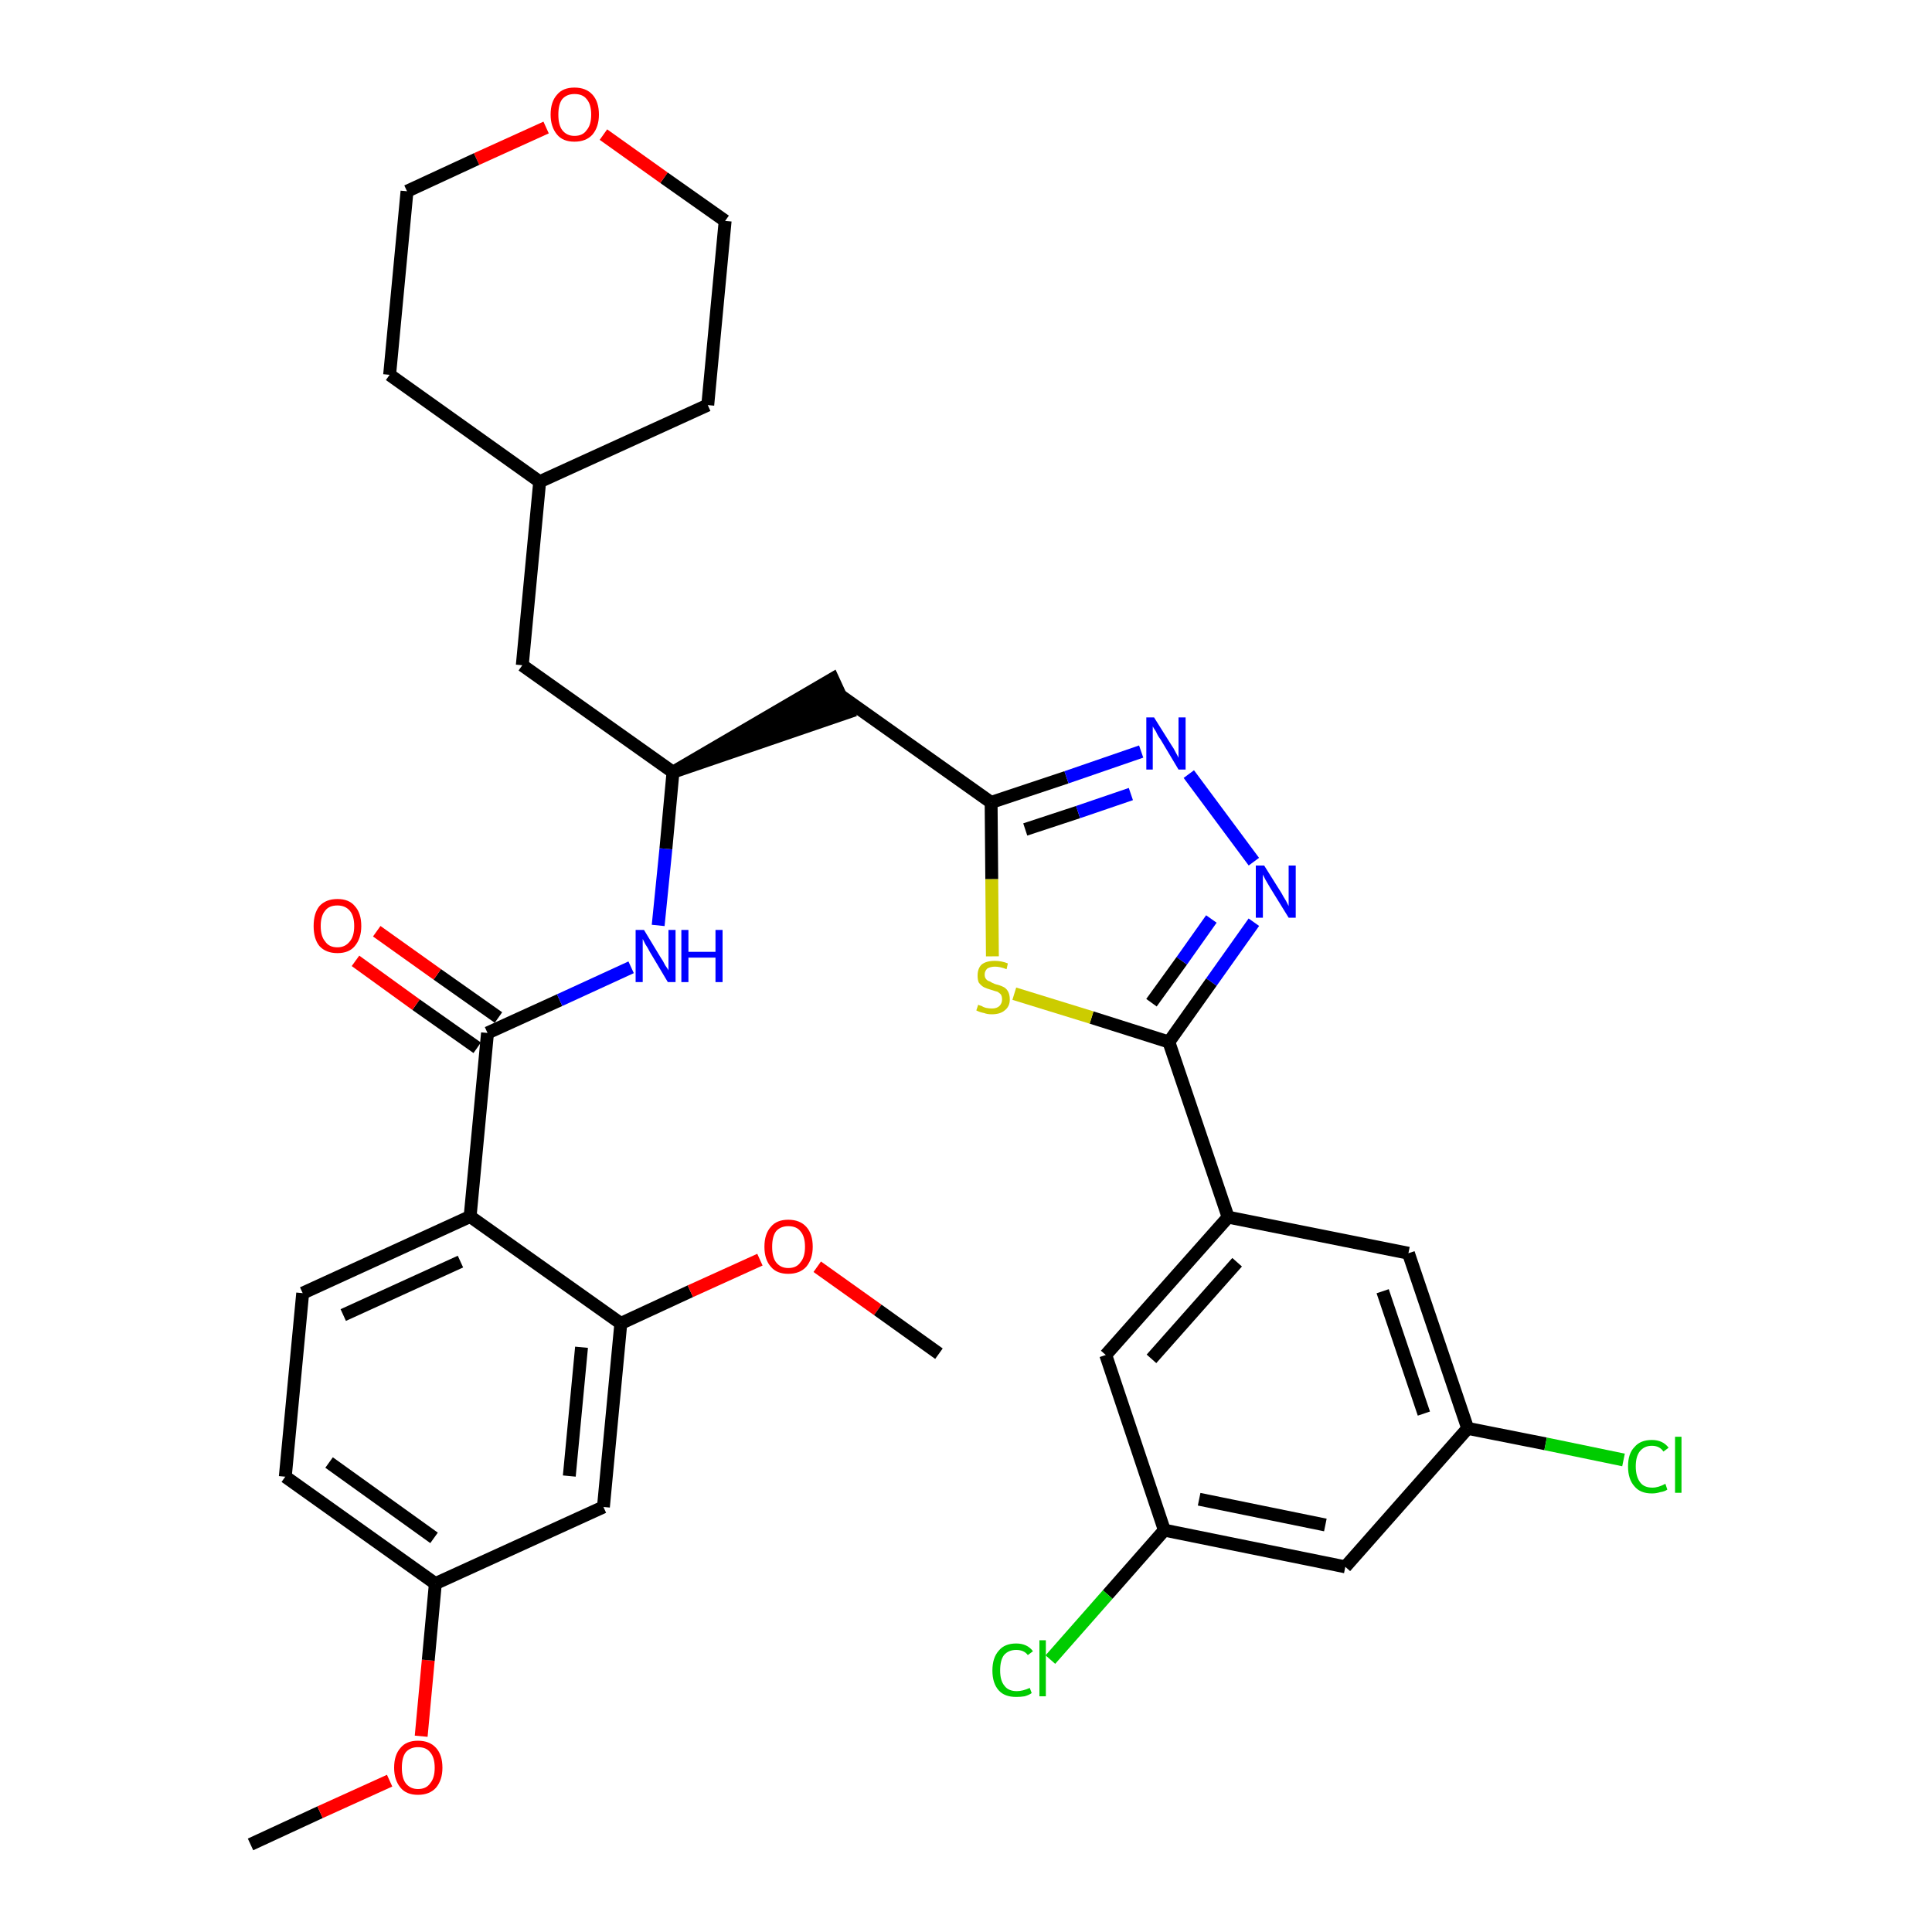 <?xml version='1.0' encoding='iso-8859-1'?>
<svg version='1.1' baseProfile='full'
              xmlns='http://www.w3.org/2000/svg'
                      xmlns:rdkit='http://www.rdkit.org/xml'
                      xmlns:xlink='http://www.w3.org/1999/xlink'
                  xml:space='preserve'
width='300px' height='300px' viewBox='0 0 300 300'>
<!-- END OF HEADER -->
<path class='bond-0 atom-0 atom-1' d='M 38.9,286.4 L 49.7,281.4' style='fill:none;fill-rule:evenodd;stroke:#000000;stroke-width:2.0px;stroke-linecap:butt;stroke-linejoin:miter;stroke-opacity:1' />
<path class='bond-0 atom-0 atom-1' d='M 49.7,281.4 L 60.5,276.5' style='fill:none;fill-rule:evenodd;stroke:#FF0000;stroke-width:2.0px;stroke-linecap:butt;stroke-linejoin:miter;stroke-opacity:1' />
<path class='bond-1 atom-1 atom-2' d='M 65.4,269.6 L 66.5,257.8' style='fill:none;fill-rule:evenodd;stroke:#FF0000;stroke-width:2.0px;stroke-linecap:butt;stroke-linejoin:miter;stroke-opacity:1' />
<path class='bond-1 atom-1 atom-2' d='M 66.5,257.8 L 67.6,245.9' style='fill:none;fill-rule:evenodd;stroke:#000000;stroke-width:2.0px;stroke-linecap:butt;stroke-linejoin:miter;stroke-opacity:1' />
<path class='bond-2 atom-2 atom-3' d='M 67.6,245.9 L 44.3,229.3' style='fill:none;fill-rule:evenodd;stroke:#000000;stroke-width:2.0px;stroke-linecap:butt;stroke-linejoin:miter;stroke-opacity:1' />
<path class='bond-2 atom-2 atom-3' d='M 67.4,238.8 L 51.1,227.1' style='fill:none;fill-rule:evenodd;stroke:#000000;stroke-width:2.0px;stroke-linecap:butt;stroke-linejoin:miter;stroke-opacity:1' />
<path class='bond-34 atom-34 atom-2' d='M 93.7,234.0 L 67.6,245.9' style='fill:none;fill-rule:evenodd;stroke:#000000;stroke-width:2.0px;stroke-linecap:butt;stroke-linejoin:miter;stroke-opacity:1' />
<path class='bond-3 atom-3 atom-4' d='M 44.3,229.3 L 47.0,200.8' style='fill:none;fill-rule:evenodd;stroke:#000000;stroke-width:2.0px;stroke-linecap:butt;stroke-linejoin:miter;stroke-opacity:1' />
<path class='bond-4 atom-4 atom-5' d='M 47.0,200.8 L 73.0,188.9' style='fill:none;fill-rule:evenodd;stroke:#000000;stroke-width:2.0px;stroke-linecap:butt;stroke-linejoin:miter;stroke-opacity:1' />
<path class='bond-4 atom-4 atom-5' d='M 53.3,204.2 L 71.5,195.9' style='fill:none;fill-rule:evenodd;stroke:#000000;stroke-width:2.0px;stroke-linecap:butt;stroke-linejoin:miter;stroke-opacity:1' />
<path class='bond-5 atom-5 atom-6' d='M 73.0,188.9 L 75.7,160.4' style='fill:none;fill-rule:evenodd;stroke:#000000;stroke-width:2.0px;stroke-linecap:butt;stroke-linejoin:miter;stroke-opacity:1' />
<path class='bond-30 atom-5 atom-31' d='M 73.0,188.9 L 96.4,205.5' style='fill:none;fill-rule:evenodd;stroke:#000000;stroke-width:2.0px;stroke-linecap:butt;stroke-linejoin:miter;stroke-opacity:1' />
<path class='bond-6 atom-6 atom-7' d='M 77.4,158.0 L 67.9,151.3' style='fill:none;fill-rule:evenodd;stroke:#000000;stroke-width:2.0px;stroke-linecap:butt;stroke-linejoin:miter;stroke-opacity:1' />
<path class='bond-6 atom-6 atom-7' d='M 67.9,151.3 L 58.5,144.6' style='fill:none;fill-rule:evenodd;stroke:#FF0000;stroke-width:2.0px;stroke-linecap:butt;stroke-linejoin:miter;stroke-opacity:1' />
<path class='bond-6 atom-6 atom-7' d='M 74.1,162.7 L 64.6,156.0' style='fill:none;fill-rule:evenodd;stroke:#000000;stroke-width:2.0px;stroke-linecap:butt;stroke-linejoin:miter;stroke-opacity:1' />
<path class='bond-6 atom-6 atom-7' d='M 64.6,156.0 L 55.2,149.2' style='fill:none;fill-rule:evenodd;stroke:#FF0000;stroke-width:2.0px;stroke-linecap:butt;stroke-linejoin:miter;stroke-opacity:1' />
<path class='bond-7 atom-6 atom-8' d='M 75.7,160.4 L 86.9,155.3' style='fill:none;fill-rule:evenodd;stroke:#000000;stroke-width:2.0px;stroke-linecap:butt;stroke-linejoin:miter;stroke-opacity:1' />
<path class='bond-7 atom-6 atom-8' d='M 86.9,155.3 L 98.0,150.2' style='fill:none;fill-rule:evenodd;stroke:#0000FF;stroke-width:2.0px;stroke-linecap:butt;stroke-linejoin:miter;stroke-opacity:1' />
<path class='bond-8 atom-8 atom-9' d='M 102.2,143.7 L 103.4,131.8' style='fill:none;fill-rule:evenodd;stroke:#0000FF;stroke-width:2.0px;stroke-linecap:butt;stroke-linejoin:miter;stroke-opacity:1' />
<path class='bond-8 atom-8 atom-9' d='M 103.4,131.8 L 104.5,119.9' style='fill:none;fill-rule:evenodd;stroke:#000000;stroke-width:2.0px;stroke-linecap:butt;stroke-linejoin:miter;stroke-opacity:1' />
<path class='bond-9 atom-9 atom-10' d='M 104.5,119.9 L 131.7,110.6 L 129.3,105.4 Z' style='fill:#000000;fill-rule:evenodd;fill-opacity:1;stroke:#000000;stroke-width:2.0px;stroke-linecap:butt;stroke-linejoin:miter;stroke-opacity:1;' />
<path class='bond-23 atom-9 atom-24' d='M 104.5,119.9 L 81.1,103.3' style='fill:none;fill-rule:evenodd;stroke:#000000;stroke-width:2.0px;stroke-linecap:butt;stroke-linejoin:miter;stroke-opacity:1' />
<path class='bond-10 atom-10 atom-11' d='M 130.5,108.0 L 153.9,124.6' style='fill:none;fill-rule:evenodd;stroke:#000000;stroke-width:2.0px;stroke-linecap:butt;stroke-linejoin:miter;stroke-opacity:1' />
<path class='bond-11 atom-11 atom-12' d='M 153.9,124.6 L 165.6,120.7' style='fill:none;fill-rule:evenodd;stroke:#000000;stroke-width:2.0px;stroke-linecap:butt;stroke-linejoin:miter;stroke-opacity:1' />
<path class='bond-11 atom-11 atom-12' d='M 165.6,120.7 L 177.2,116.7' style='fill:none;fill-rule:evenodd;stroke:#0000FF;stroke-width:2.0px;stroke-linecap:butt;stroke-linejoin:miter;stroke-opacity:1' />
<path class='bond-11 atom-11 atom-12' d='M 159.2,128.8 L 167.4,126.1' style='fill:none;fill-rule:evenodd;stroke:#000000;stroke-width:2.0px;stroke-linecap:butt;stroke-linejoin:miter;stroke-opacity:1' />
<path class='bond-11 atom-11 atom-12' d='M 167.4,126.1 L 175.6,123.3' style='fill:none;fill-rule:evenodd;stroke:#0000FF;stroke-width:2.0px;stroke-linecap:butt;stroke-linejoin:miter;stroke-opacity:1' />
<path class='bond-35 atom-23 atom-11' d='M 154.1,148.5 L 154.0,136.5' style='fill:none;fill-rule:evenodd;stroke:#CCCC00;stroke-width:2.0px;stroke-linecap:butt;stroke-linejoin:miter;stroke-opacity:1' />
<path class='bond-35 atom-23 atom-11' d='M 154.0,136.5 L 153.9,124.6' style='fill:none;fill-rule:evenodd;stroke:#000000;stroke-width:2.0px;stroke-linecap:butt;stroke-linejoin:miter;stroke-opacity:1' />
<path class='bond-12 atom-12 atom-13' d='M 184.6,120.2 L 194.7,133.8' style='fill:none;fill-rule:evenodd;stroke:#0000FF;stroke-width:2.0px;stroke-linecap:butt;stroke-linejoin:miter;stroke-opacity:1' />
<path class='bond-13 atom-13 atom-14' d='M 194.7,143.2 L 188.1,152.5' style='fill:none;fill-rule:evenodd;stroke:#0000FF;stroke-width:2.0px;stroke-linecap:butt;stroke-linejoin:miter;stroke-opacity:1' />
<path class='bond-13 atom-13 atom-14' d='M 188.1,152.5 L 181.5,161.8' style='fill:none;fill-rule:evenodd;stroke:#000000;stroke-width:2.0px;stroke-linecap:butt;stroke-linejoin:miter;stroke-opacity:1' />
<path class='bond-13 atom-13 atom-14' d='M 188.1,142.7 L 183.5,149.2' style='fill:none;fill-rule:evenodd;stroke:#0000FF;stroke-width:2.0px;stroke-linecap:butt;stroke-linejoin:miter;stroke-opacity:1' />
<path class='bond-13 atom-13 atom-14' d='M 183.5,149.2 L 178.8,155.7' style='fill:none;fill-rule:evenodd;stroke:#000000;stroke-width:2.0px;stroke-linecap:butt;stroke-linejoin:miter;stroke-opacity:1' />
<path class='bond-14 atom-14 atom-15' d='M 181.5,161.8 L 190.7,189.0' style='fill:none;fill-rule:evenodd;stroke:#000000;stroke-width:2.0px;stroke-linecap:butt;stroke-linejoin:miter;stroke-opacity:1' />
<path class='bond-22 atom-14 atom-23' d='M 181.5,161.8 L 169.5,158.0' style='fill:none;fill-rule:evenodd;stroke:#000000;stroke-width:2.0px;stroke-linecap:butt;stroke-linejoin:miter;stroke-opacity:1' />
<path class='bond-22 atom-14 atom-23' d='M 169.5,158.0 L 157.5,154.3' style='fill:none;fill-rule:evenodd;stroke:#CCCC00;stroke-width:2.0px;stroke-linecap:butt;stroke-linejoin:miter;stroke-opacity:1' />
<path class='bond-15 atom-15 atom-16' d='M 190.7,189.0 L 171.7,210.4' style='fill:none;fill-rule:evenodd;stroke:#000000;stroke-width:2.0px;stroke-linecap:butt;stroke-linejoin:miter;stroke-opacity:1' />
<path class='bond-15 atom-15 atom-16' d='M 192.1,196.0 L 178.8,211.0' style='fill:none;fill-rule:evenodd;stroke:#000000;stroke-width:2.0px;stroke-linecap:butt;stroke-linejoin:miter;stroke-opacity:1' />
<path class='bond-37 atom-22 atom-15' d='M 218.7,194.6 L 190.7,189.0' style='fill:none;fill-rule:evenodd;stroke:#000000;stroke-width:2.0px;stroke-linecap:butt;stroke-linejoin:miter;stroke-opacity:1' />
<path class='bond-16 atom-16 atom-17' d='M 171.7,210.4 L 180.8,237.6' style='fill:none;fill-rule:evenodd;stroke:#000000;stroke-width:2.0px;stroke-linecap:butt;stroke-linejoin:miter;stroke-opacity:1' />
<path class='bond-17 atom-17 atom-18' d='M 180.8,237.6 L 172.0,247.6' style='fill:none;fill-rule:evenodd;stroke:#000000;stroke-width:2.0px;stroke-linecap:butt;stroke-linejoin:miter;stroke-opacity:1' />
<path class='bond-17 atom-17 atom-18' d='M 172.0,247.6 L 163.1,257.7' style='fill:none;fill-rule:evenodd;stroke:#00CC00;stroke-width:2.0px;stroke-linecap:butt;stroke-linejoin:miter;stroke-opacity:1' />
<path class='bond-18 atom-17 atom-19' d='M 180.8,237.6 L 208.9,243.3' style='fill:none;fill-rule:evenodd;stroke:#000000;stroke-width:2.0px;stroke-linecap:butt;stroke-linejoin:miter;stroke-opacity:1' />
<path class='bond-18 atom-17 atom-19' d='M 186.2,232.8 L 205.8,236.8' style='fill:none;fill-rule:evenodd;stroke:#000000;stroke-width:2.0px;stroke-linecap:butt;stroke-linejoin:miter;stroke-opacity:1' />
<path class='bond-19 atom-19 atom-20' d='M 208.9,243.3 L 227.9,221.8' style='fill:none;fill-rule:evenodd;stroke:#000000;stroke-width:2.0px;stroke-linecap:butt;stroke-linejoin:miter;stroke-opacity:1' />
<path class='bond-20 atom-20 atom-21' d='M 227.9,221.8 L 240.0,224.2' style='fill:none;fill-rule:evenodd;stroke:#000000;stroke-width:2.0px;stroke-linecap:butt;stroke-linejoin:miter;stroke-opacity:1' />
<path class='bond-20 atom-20 atom-21' d='M 240.0,224.2 L 252.1,226.7' style='fill:none;fill-rule:evenodd;stroke:#00CC00;stroke-width:2.0px;stroke-linecap:butt;stroke-linejoin:miter;stroke-opacity:1' />
<path class='bond-21 atom-20 atom-22' d='M 227.9,221.8 L 218.7,194.6' style='fill:none;fill-rule:evenodd;stroke:#000000;stroke-width:2.0px;stroke-linecap:butt;stroke-linejoin:miter;stroke-opacity:1' />
<path class='bond-21 atom-20 atom-22' d='M 221.1,219.5 L 214.7,200.5' style='fill:none;fill-rule:evenodd;stroke:#000000;stroke-width:2.0px;stroke-linecap:butt;stroke-linejoin:miter;stroke-opacity:1' />
<path class='bond-24 atom-24 atom-25' d='M 81.1,103.3 L 83.8,74.8' style='fill:none;fill-rule:evenodd;stroke:#000000;stroke-width:2.0px;stroke-linecap:butt;stroke-linejoin:miter;stroke-opacity:1' />
<path class='bond-25 atom-25 atom-26' d='M 83.8,74.8 L 109.9,62.9' style='fill:none;fill-rule:evenodd;stroke:#000000;stroke-width:2.0px;stroke-linecap:butt;stroke-linejoin:miter;stroke-opacity:1' />
<path class='bond-36 atom-30 atom-25' d='M 60.5,58.2 L 83.8,74.8' style='fill:none;fill-rule:evenodd;stroke:#000000;stroke-width:2.0px;stroke-linecap:butt;stroke-linejoin:miter;stroke-opacity:1' />
<path class='bond-26 atom-26 atom-27' d='M 109.9,62.9 L 112.6,34.3' style='fill:none;fill-rule:evenodd;stroke:#000000;stroke-width:2.0px;stroke-linecap:butt;stroke-linejoin:miter;stroke-opacity:1' />
<path class='bond-27 atom-27 atom-28' d='M 112.6,34.3 L 103.1,27.6' style='fill:none;fill-rule:evenodd;stroke:#000000;stroke-width:2.0px;stroke-linecap:butt;stroke-linejoin:miter;stroke-opacity:1' />
<path class='bond-27 atom-27 atom-28' d='M 103.1,27.6 L 93.7,20.9' style='fill:none;fill-rule:evenodd;stroke:#FF0000;stroke-width:2.0px;stroke-linecap:butt;stroke-linejoin:miter;stroke-opacity:1' />
<path class='bond-28 atom-28 atom-29' d='M 84.8,19.8 L 74.0,24.7' style='fill:none;fill-rule:evenodd;stroke:#FF0000;stroke-width:2.0px;stroke-linecap:butt;stroke-linejoin:miter;stroke-opacity:1' />
<path class='bond-28 atom-28 atom-29' d='M 74.0,24.7 L 63.2,29.7' style='fill:none;fill-rule:evenodd;stroke:#000000;stroke-width:2.0px;stroke-linecap:butt;stroke-linejoin:miter;stroke-opacity:1' />
<path class='bond-29 atom-29 atom-30' d='M 63.2,29.7 L 60.5,58.2' style='fill:none;fill-rule:evenodd;stroke:#000000;stroke-width:2.0px;stroke-linecap:butt;stroke-linejoin:miter;stroke-opacity:1' />
<path class='bond-31 atom-31 atom-32' d='M 96.4,205.5 L 107.2,200.5' style='fill:none;fill-rule:evenodd;stroke:#000000;stroke-width:2.0px;stroke-linecap:butt;stroke-linejoin:miter;stroke-opacity:1' />
<path class='bond-31 atom-31 atom-32' d='M 107.2,200.5 L 118.0,195.6' style='fill:none;fill-rule:evenodd;stroke:#FF0000;stroke-width:2.0px;stroke-linecap:butt;stroke-linejoin:miter;stroke-opacity:1' />
<path class='bond-33 atom-31 atom-34' d='M 96.4,205.5 L 93.7,234.0' style='fill:none;fill-rule:evenodd;stroke:#000000;stroke-width:2.0px;stroke-linecap:butt;stroke-linejoin:miter;stroke-opacity:1' />
<path class='bond-33 atom-31 atom-34' d='M 90.3,209.2 L 88.4,229.2' style='fill:none;fill-rule:evenodd;stroke:#000000;stroke-width:2.0px;stroke-linecap:butt;stroke-linejoin:miter;stroke-opacity:1' />
<path class='bond-32 atom-32 atom-33' d='M 126.9,196.7 L 136.3,203.4' style='fill:none;fill-rule:evenodd;stroke:#FF0000;stroke-width:2.0px;stroke-linecap:butt;stroke-linejoin:miter;stroke-opacity:1' />
<path class='bond-32 atom-32 atom-33' d='M 136.3,203.4 L 145.8,210.2' style='fill:none;fill-rule:evenodd;stroke:#000000;stroke-width:2.0px;stroke-linecap:butt;stroke-linejoin:miter;stroke-opacity:1' />
<path  class='atom-1' d='M 61.2 274.5
Q 61.2 272.5, 62.2 271.4
Q 63.1 270.3, 64.9 270.3
Q 66.7 270.3, 67.7 271.4
Q 68.7 272.5, 68.7 274.5
Q 68.7 276.4, 67.7 277.6
Q 66.7 278.7, 64.9 278.7
Q 63.1 278.7, 62.2 277.6
Q 61.2 276.4, 61.2 274.5
M 64.9 277.8
Q 66.2 277.8, 66.8 276.9
Q 67.5 276.1, 67.5 274.5
Q 67.5 272.9, 66.8 272.1
Q 66.2 271.3, 64.9 271.3
Q 63.7 271.3, 63.0 272.1
Q 62.4 272.9, 62.4 274.5
Q 62.4 276.1, 63.0 276.9
Q 63.7 277.8, 64.9 277.8
' fill='#FF0000'/>
<path  class='atom-7' d='M 48.7 143.8
Q 48.7 141.8, 49.6 140.7
Q 50.6 139.6, 52.4 139.6
Q 54.2 139.6, 55.1 140.7
Q 56.1 141.8, 56.1 143.8
Q 56.1 145.7, 55.1 146.9
Q 54.2 148.0, 52.4 148.0
Q 50.6 148.0, 49.6 146.9
Q 48.7 145.8, 48.7 143.8
M 52.4 147.1
Q 53.6 147.1, 54.3 146.2
Q 55.0 145.4, 55.0 143.8
Q 55.0 142.2, 54.3 141.4
Q 53.6 140.6, 52.4 140.6
Q 51.1 140.6, 50.5 141.4
Q 49.8 142.2, 49.8 143.8
Q 49.8 145.4, 50.5 146.2
Q 51.1 147.1, 52.4 147.1
' fill='#FF0000'/>
<path  class='atom-8' d='M 100.0 144.4
L 102.6 148.7
Q 102.9 149.1, 103.3 149.9
Q 103.8 150.6, 103.8 150.7
L 103.8 144.4
L 104.9 144.4
L 104.9 152.5
L 103.7 152.5
L 100.9 147.8
Q 100.6 147.2, 100.2 146.6
Q 99.9 146.0, 99.8 145.8
L 99.8 152.5
L 98.7 152.5
L 98.7 144.4
L 100.0 144.4
' fill='#0000FF'/>
<path  class='atom-8' d='M 105.8 144.4
L 106.9 144.4
L 106.9 147.8
L 111.1 147.8
L 111.1 144.4
L 112.2 144.4
L 112.2 152.5
L 111.1 152.5
L 111.1 148.7
L 106.9 148.7
L 106.9 152.5
L 105.8 152.5
L 105.8 144.4
' fill='#0000FF'/>
<path  class='atom-12' d='M 179.2 111.4
L 181.9 115.7
Q 182.2 116.1, 182.6 116.9
Q 183.0 117.6, 183.0 117.7
L 183.0 111.4
L 184.1 111.4
L 184.1 119.5
L 183.0 119.5
L 180.2 114.8
Q 179.8 114.3, 179.5 113.6
Q 179.1 113.0, 179.0 112.8
L 179.0 119.5
L 178.0 119.5
L 178.0 111.4
L 179.2 111.4
' fill='#0000FF'/>
<path  class='atom-13' d='M 196.3 134.4
L 199.0 138.7
Q 199.2 139.1, 199.7 139.9
Q 200.1 140.7, 200.1 140.7
L 200.1 134.4
L 201.2 134.4
L 201.2 142.5
L 200.1 142.5
L 197.2 137.8
Q 196.9 137.3, 196.5 136.6
Q 196.2 136.0, 196.1 135.8
L 196.1 142.5
L 195.0 142.5
L 195.0 134.4
L 196.3 134.4
' fill='#0000FF'/>
<path  class='atom-18' d='M 154.1 259.4
Q 154.1 257.4, 155.1 256.3
Q 156.0 255.2, 157.8 255.2
Q 159.5 255.2, 160.4 256.4
L 159.6 257.0
Q 159.0 256.2, 157.8 256.2
Q 156.6 256.2, 155.9 257.0
Q 155.3 257.8, 155.3 259.4
Q 155.3 261.0, 156.0 261.8
Q 156.6 262.6, 157.9 262.6
Q 158.8 262.6, 159.9 262.1
L 160.2 262.9
Q 159.8 263.2, 159.1 263.4
Q 158.5 263.5, 157.8 263.5
Q 156.0 263.5, 155.1 262.5
Q 154.1 261.4, 154.1 259.4
' fill='#00CC00'/>
<path  class='atom-18' d='M 161.4 254.7
L 162.4 254.7
L 162.4 263.4
L 161.4 263.4
L 161.4 254.7
' fill='#00CC00'/>
<path  class='atom-21' d='M 252.8 227.7
Q 252.8 225.7, 253.8 224.7
Q 254.7 223.6, 256.5 223.6
Q 258.2 223.6, 259.1 224.8
L 258.3 225.4
Q 257.7 224.5, 256.5 224.5
Q 255.3 224.5, 254.6 225.4
Q 254.0 226.2, 254.0 227.7
Q 254.0 229.3, 254.7 230.2
Q 255.3 231.0, 256.6 231.0
Q 257.5 231.0, 258.6 230.4
L 258.9 231.3
Q 258.5 231.6, 257.8 231.7
Q 257.2 231.9, 256.5 231.9
Q 254.7 231.9, 253.8 230.8
Q 252.8 229.7, 252.8 227.7
' fill='#00CC00'/>
<path  class='atom-21' d='M 260.1 223.1
L 261.1 223.1
L 261.1 231.8
L 260.1 231.8
L 260.1 223.1
' fill='#00CC00'/>
<path  class='atom-23' d='M 151.9 156.0
Q 152.0 156.1, 152.4 156.2
Q 152.7 156.4, 153.1 156.5
Q 153.6 156.6, 154.0 156.6
Q 154.8 156.6, 155.2 156.2
Q 155.6 155.8, 155.6 155.2
Q 155.6 154.7, 155.4 154.4
Q 155.2 154.2, 154.9 154.0
Q 154.5 153.9, 153.9 153.7
Q 153.2 153.5, 152.8 153.3
Q 152.4 153.1, 152.0 152.6
Q 151.8 152.2, 151.8 151.5
Q 151.8 150.4, 152.4 149.8
Q 153.1 149.2, 154.5 149.2
Q 155.5 149.2, 156.5 149.6
L 156.3 150.5
Q 155.3 150.1, 154.5 150.1
Q 153.8 150.1, 153.3 150.4
Q 152.9 150.8, 152.9 151.3
Q 152.9 151.8, 153.1 152.0
Q 153.3 152.3, 153.7 152.4
Q 154.0 152.6, 154.5 152.8
Q 155.3 153.0, 155.7 153.2
Q 156.2 153.4, 156.5 153.9
Q 156.8 154.4, 156.8 155.2
Q 156.8 156.3, 156.0 156.9
Q 155.3 157.5, 154.0 157.5
Q 153.3 157.5, 152.8 157.3
Q 152.2 157.2, 151.6 156.9
L 151.9 156.0
' fill='#CCCC00'/>
<path  class='atom-28' d='M 85.5 17.8
Q 85.5 15.8, 86.5 14.7
Q 87.4 13.6, 89.2 13.6
Q 91.0 13.6, 92.0 14.7
Q 93.0 15.8, 93.0 17.8
Q 93.0 19.7, 92.0 20.9
Q 91.0 22.0, 89.2 22.0
Q 87.4 22.0, 86.5 20.9
Q 85.5 19.7, 85.5 17.8
M 89.2 21.1
Q 90.5 21.1, 91.1 20.2
Q 91.8 19.4, 91.8 17.8
Q 91.8 16.2, 91.1 15.4
Q 90.5 14.6, 89.2 14.6
Q 88.0 14.6, 87.3 15.4
Q 86.7 16.2, 86.7 17.8
Q 86.7 19.4, 87.3 20.2
Q 88.0 21.1, 89.2 21.1
' fill='#FF0000'/>
<path  class='atom-32' d='M 118.7 193.6
Q 118.7 191.6, 119.7 190.5
Q 120.6 189.4, 122.4 189.4
Q 124.2 189.4, 125.2 190.5
Q 126.2 191.6, 126.2 193.6
Q 126.2 195.5, 125.2 196.7
Q 124.2 197.8, 122.4 197.8
Q 120.6 197.8, 119.7 196.7
Q 118.7 195.6, 118.7 193.6
M 122.4 196.9
Q 123.7 196.9, 124.3 196.0
Q 125.0 195.2, 125.0 193.6
Q 125.0 192.0, 124.3 191.2
Q 123.7 190.4, 122.4 190.4
Q 121.2 190.4, 120.5 191.2
Q 119.9 192.0, 119.9 193.6
Q 119.9 195.2, 120.5 196.0
Q 121.2 196.9, 122.4 196.9
' fill='#FF0000'/>
</svg>
